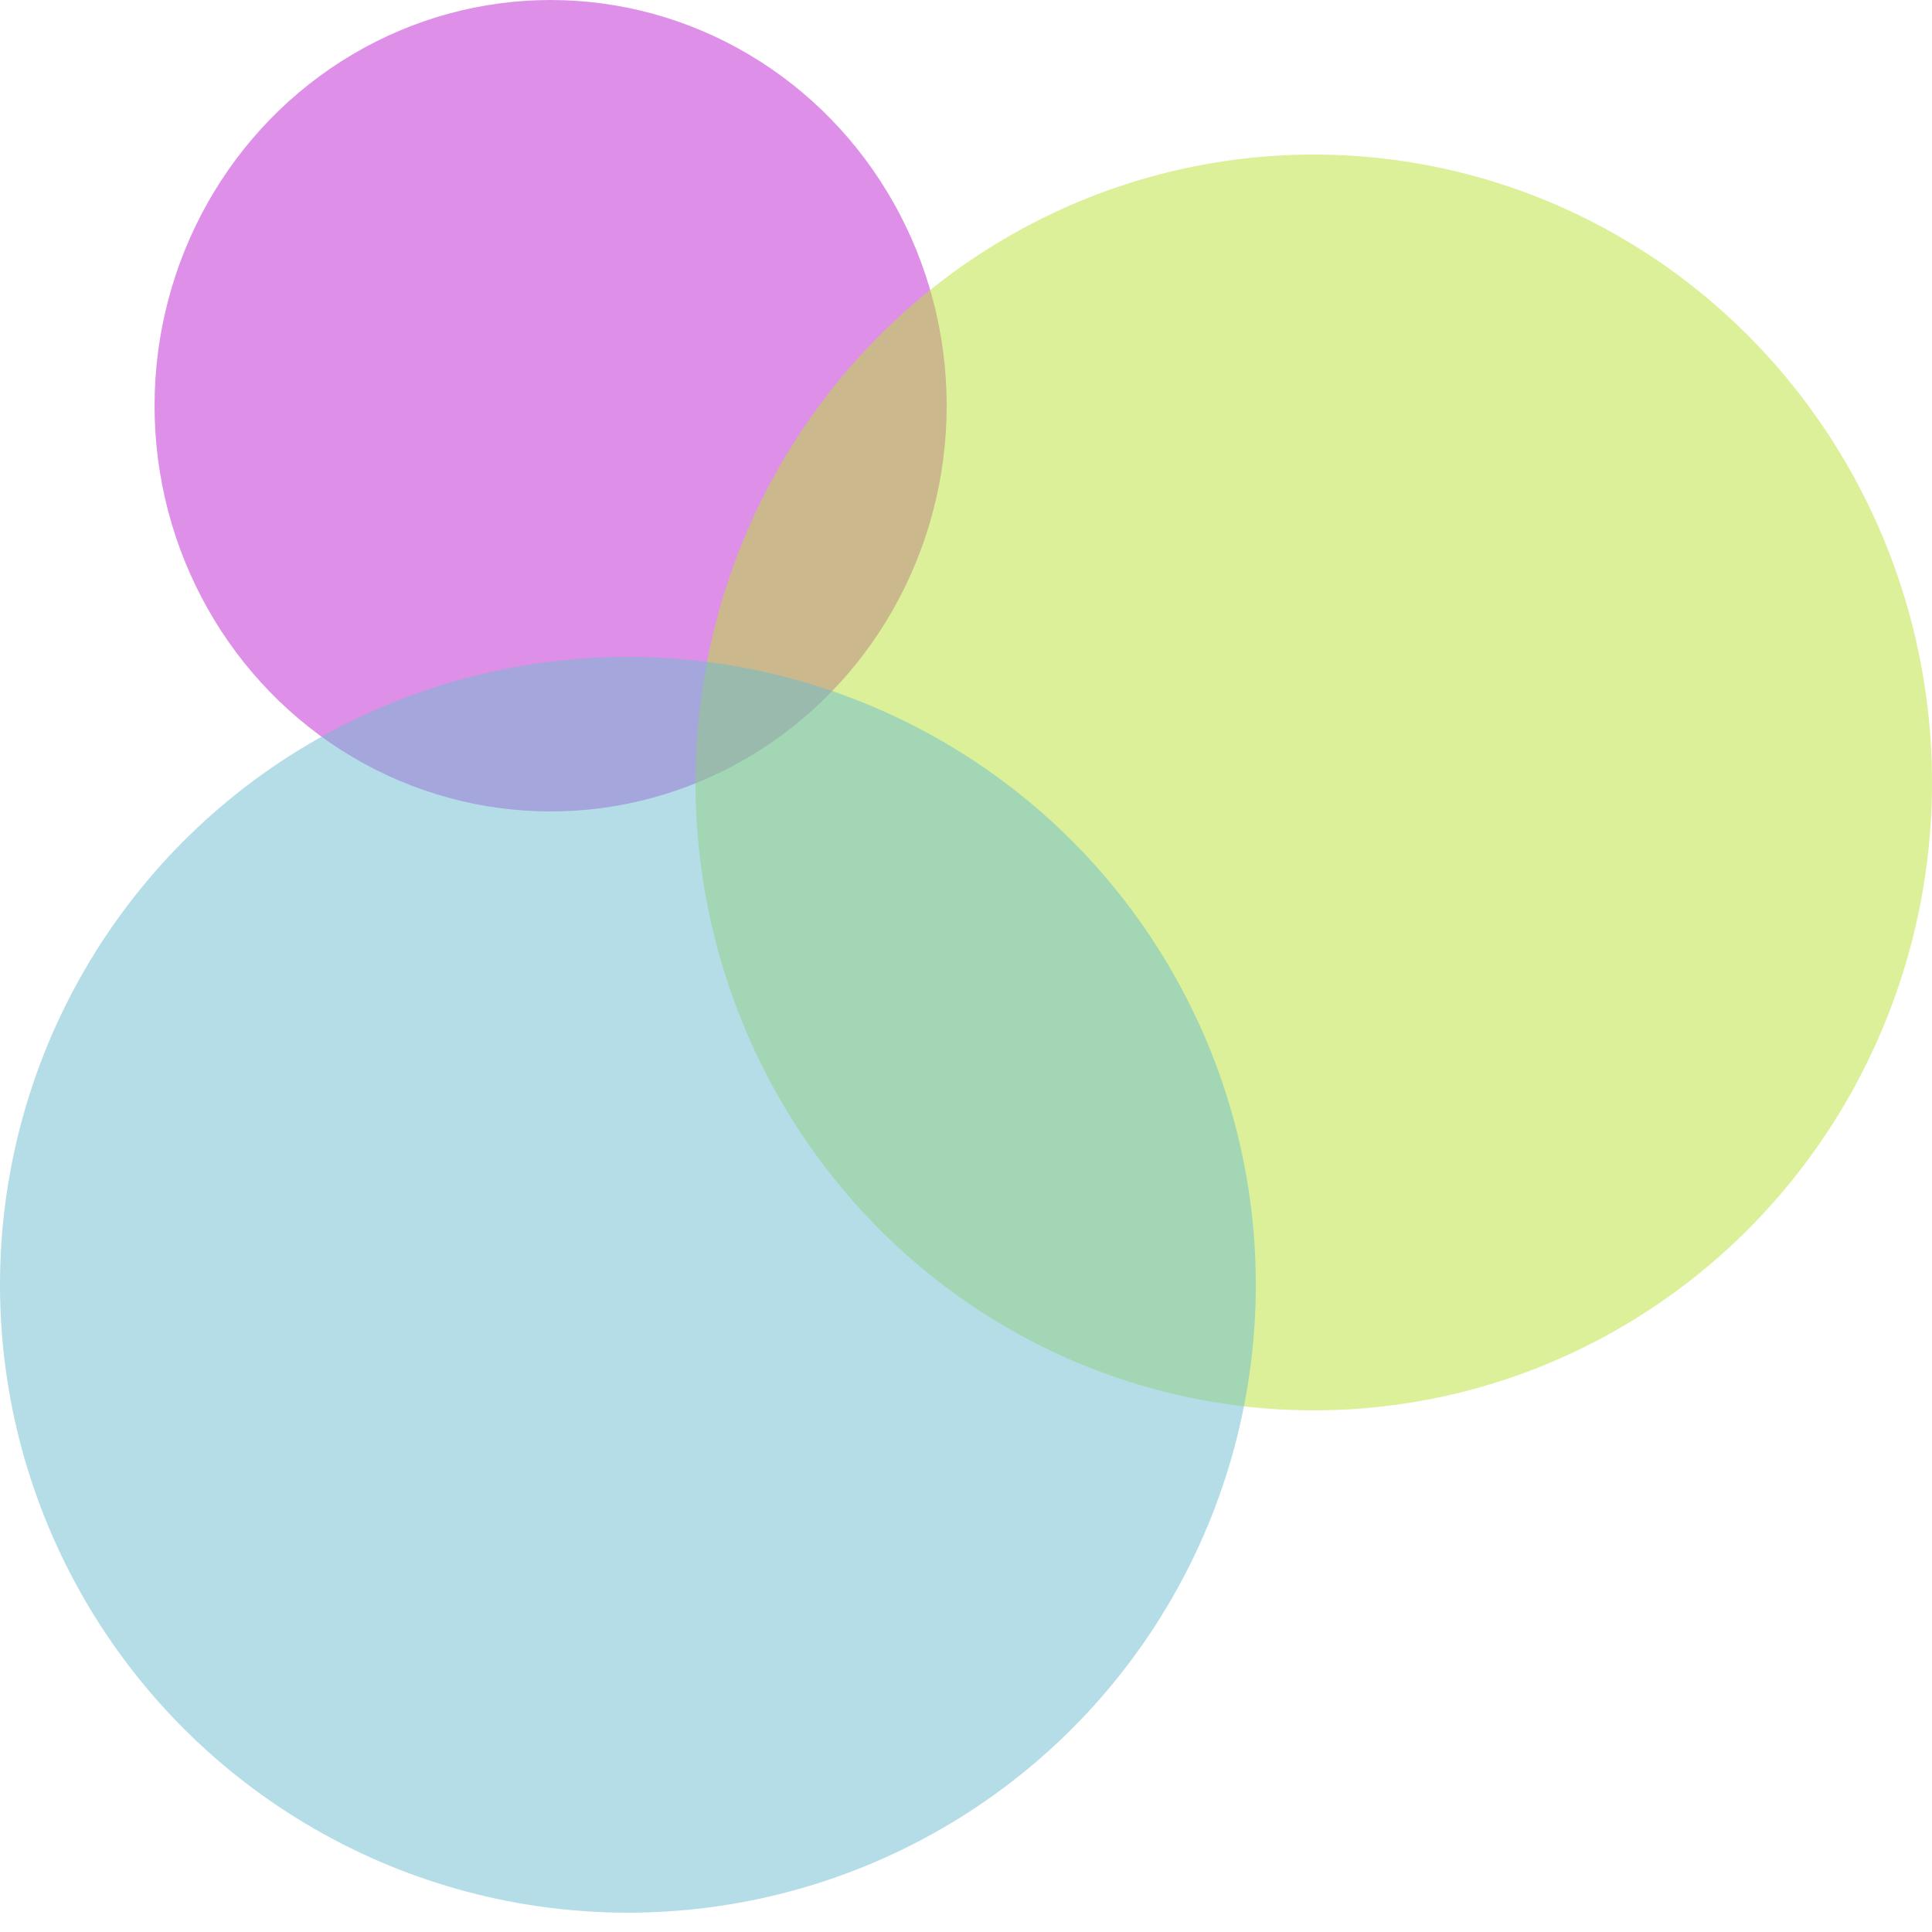 <svg width="100" height="100" viewBox="0 0 100 100" fill="none" xmlns="http://www.w3.org/2000/svg">
<ellipse cx="28.5" cy="21" rx="20.5" ry="21" fill="#BE22D3" fill-opacity="0.5"/>
<ellipse cx="68" cy="40.5" rx="32" ry="32.5" fill="#B9E232" fill-opacity="0.5"/>
<circle cx="32.5" cy="66.5" r="32.5" fill="#6ABDD1" fill-opacity="0.5"/>
</svg>
